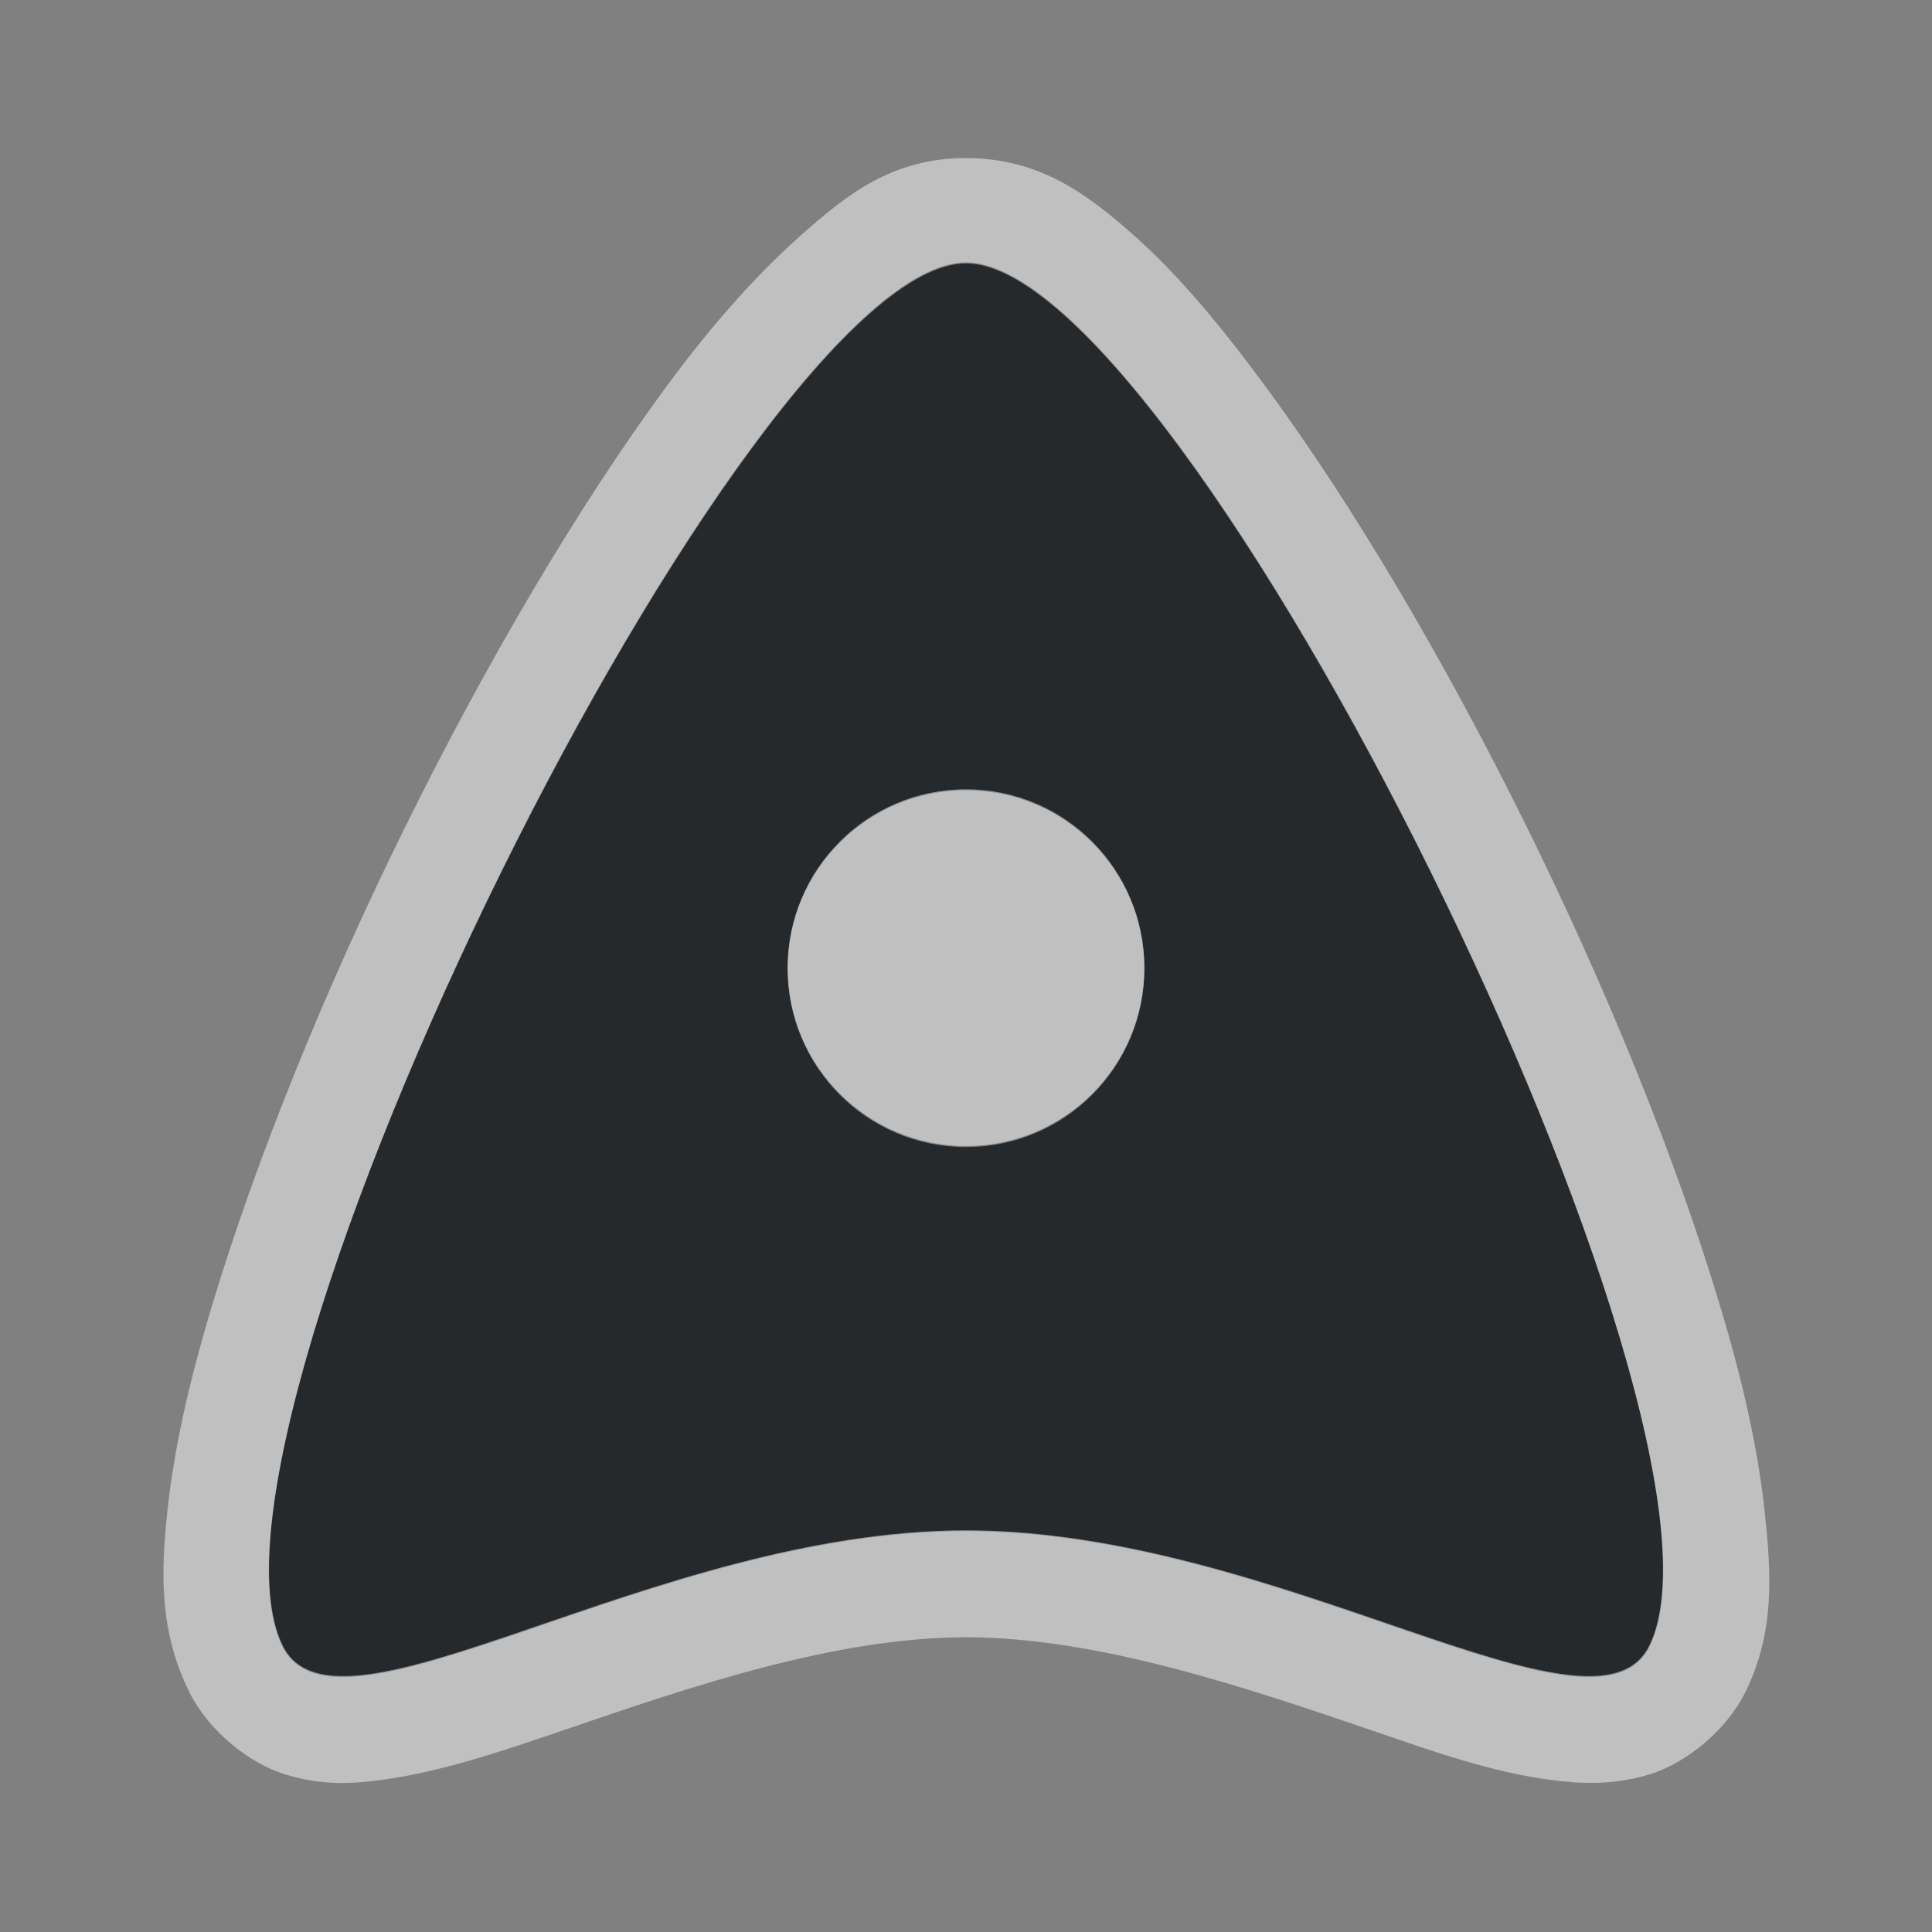 <?xml version="1.0" encoding="UTF-8"?>
<svg id="c" width="22" height="22" version="1.1" xmlns="http://www.w3.org/2000/svg" xmlns:cc="http://creativecommons.org/ns#" xmlns:dc="http://purl.org/dc/elements/1.1/" xmlns:rdf="http://www.w3.org/1999/02/22-rdf-syntax-ns#">
	<rect width="100%" height="100%" fill="#808080" stroke="none"/>
	<defs id="k">
		<style id="current-color-scheme" type="text/css">.ColorScheme-Text {color:#090d11;}.ColorScheme-Background{color:#ffffff;}</style>
	</defs>
	<path id="d" class="ColorScheme-Text" d="m11 3c-2.486 0-9.027 13.229-7.784 15.75 0.622 1.261 4.21-1.315 7.784-1.315s7.162 2.576 7.784 1.315c1.243-2.521-5.297-15.75-7.784-15.75zm0 6c1.122 0 2.031 0.909 2.031 2.031s-0.909 2.031-2.031 2.031-2.031-0.909-2.031-2.031 0.909-2.031 2.031-2.031z" style="fill-opacity:.75;fill:currentColor"/>
	<path id="a" class="ColorScheme-Background" d="m11 1.8c-0.843 0-1.36 0.419-1.875 0.875-0.515 0.456-1.028 1.036-1.531 1.719-1.007 1.366-2.049 3.139-2.969 5s-1.713 3.811-2.219 5.5c-0.253 0.844-0.423 1.598-0.5 2.312-0.077 0.715-0.09 1.373 0.25 2.062 0.215 0.436 0.675 0.81 1.094 0.938s0.756 0.108 1.094 0.062c0.676-0.091 1.344-0.317 2.062-0.562 1.436-0.492 3.095-1.062 4.594-1.062s3.189 0.571 4.625 1.062c0.718 0.246 1.355 0.472 2.031 0.562 0.338 0.045 0.706 0.065 1.125-0.062 0.419-0.128 0.879-0.502 1.094-0.938 0.34-0.689 0.295-1.348 0.219-2.062-0.077-0.715-0.247-1.468-0.5-2.312-0.505-1.689-1.299-3.639-2.219-5.5s-1.962-3.634-2.969-5c-0.504-0.683-0.985-1.263-1.5-1.719-0.515-0.456-1.063-0.875-1.906-0.875zm0 1.188c2.486 0 9.024 13.229 7.781 15.75-0.621 1.261-4.207-1.312-7.781-1.312s-7.16 2.573-7.781 1.312c-1.243-2.521 5.295-15.75 7.781-15.75zm0 6c-1.122 0-2.031 0.909-2.031 2.031s0.909 2.031 2.031 2.031 2.031-0.909 2.031-2.031-0.909-2.031-2.031-2.031z" style="fill-opacity:.5;fill:currentColor"/>
</svg>
